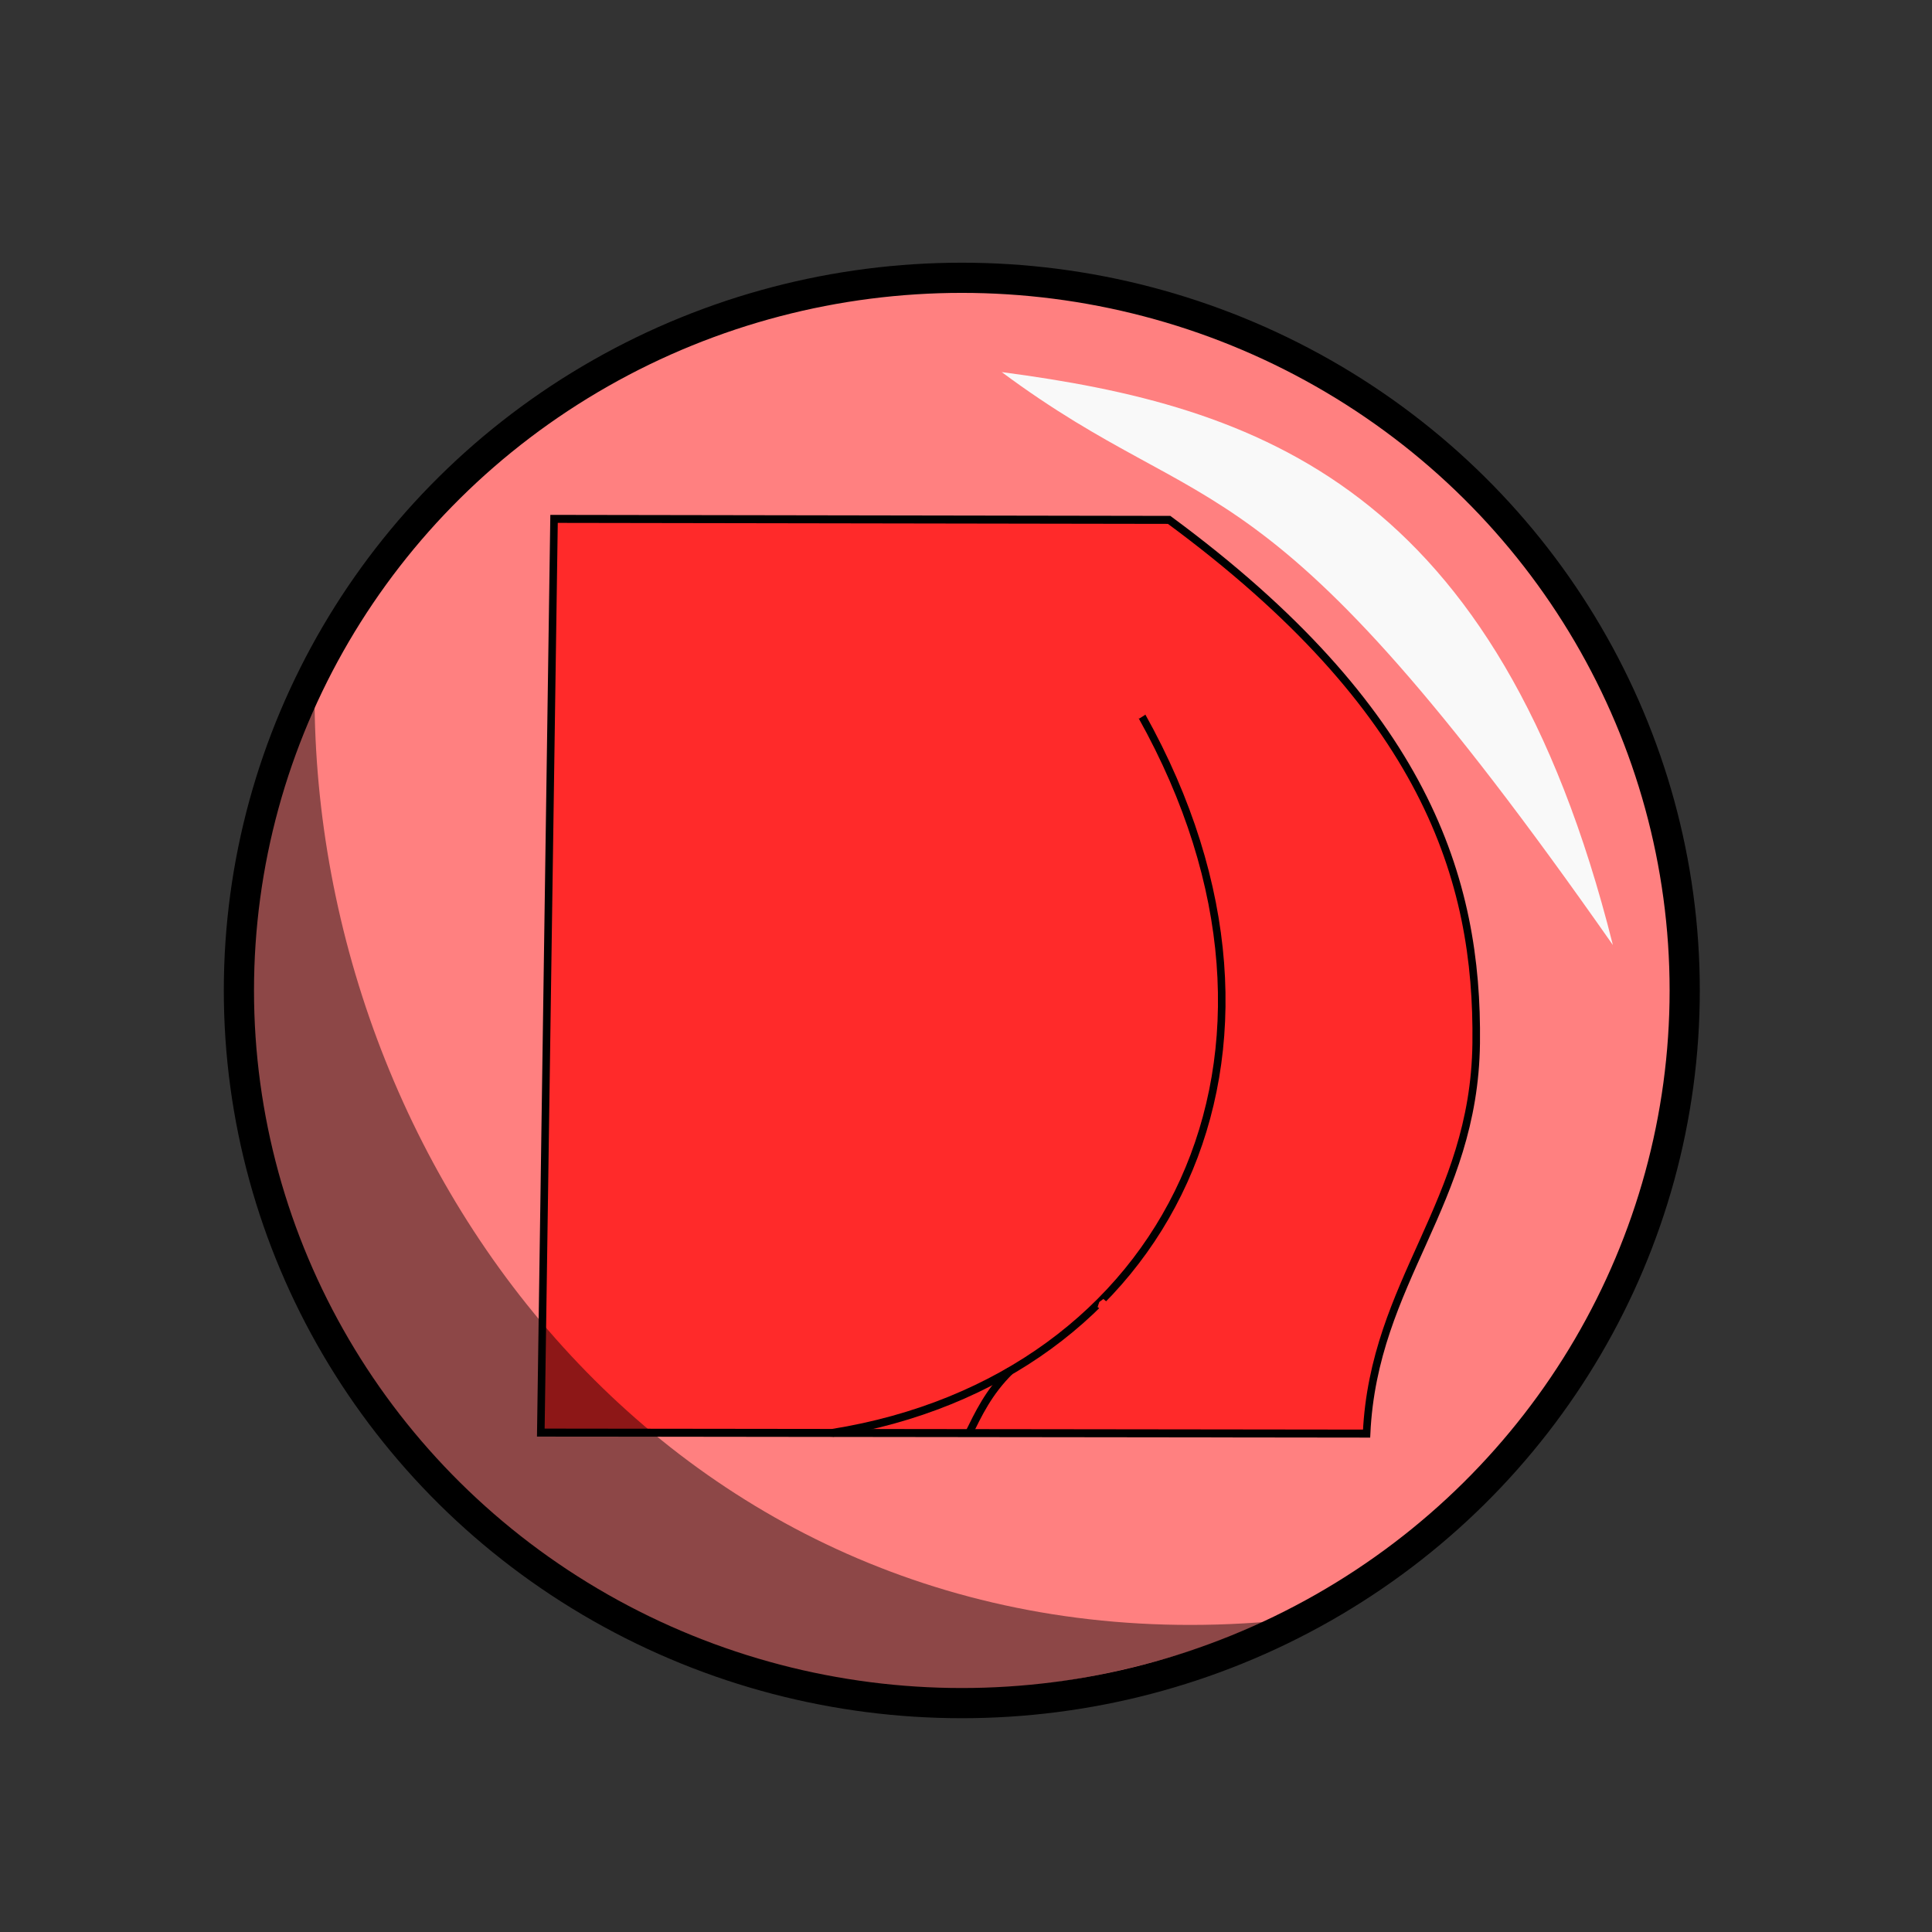 <svg xmlns="http://www.w3.org/2000/svg" xmlns:svg="http://www.w3.org/2000/svg" id="svg4311" width="100%" height="100%" version="1.1" viewBox="0 0 64 64"><rect x="0" y="0" width="64" height="64" fill="#333333" stroke="none"/><g id="layer1" transform="translate(0,-988.362)" style="display:inline"><ellipse style="fill:#ff8080;fill-opacity:1;stroke:#000;stroke-width:1;stroke-linecap:round;stroke-linejoin:round;stroke-miterlimit:4;stroke-dasharray:none;stroke-dashoffset:0;stroke-opacity:1" id="path4279" cx="31.861" cy="1021.172" rx="23.947" ry="23.608"/><g style="display:inline;fill:#ff2a2a" id="g3356" transform="matrix(1.047,0,0,1.109,14.353,-95.591)"><path id="path4242" d="m 29.529,1020.237 c 0.226,-4.562 3.406,-6.868 3.468,-11.659 0.064,-4.914 -1.613,-9.996 -9.715,-15.634 l -19.461,-0.03 -0.419,27.293 z" style="fill:#ff2a2a;fill-rule:evenodd;stroke:#000;stroke-width:.239;stroke-linecap:butt;stroke-linejoin:miter;stroke-miterlimit:4;stroke-dasharray:none;stroke-opacity:1"/><path id="path4246" d="m 12.624,1020.218 c 10.624,-1.612 15.769,-11.319 9.791,-21.418" style="fill:#ff2a2a;fill-rule:evenodd;stroke:#000;stroke-width:.239;stroke-linecap:butt;stroke-linejoin:miter;stroke-miterlimit:4;stroke-dasharray:none;stroke-opacity:1"/><path id="path4248" d="m 21.072,1016.307 c -0.019,0.049 -0.037,0.099 -0.054,0.15 0.543,0.385 1.45,0.604 2.355,0.672 0.938,0.07 1.903,-0.02 2.529,-0.278 -0.639,0.208 -1.599,0.244 -2.514,0.125 -0.9,-0.117 -1.735,-0.382 -2.187,-0.76 -0.042,0.031 -0.086,0.061 -0.13,0.09 z" style="fill:#ff2a2a;fill-rule:evenodd;stroke:none;stroke-width:1px;stroke-linecap:butt;stroke-linejoin:miter;stroke-opacity:1"/><path id="path4256" d="m 18.25,1018.363 c -0.687,0.642 -1.002,1.289 -1.321,1.897" style="fill:#ff2a2a;fill-rule:evenodd;stroke:#000;stroke-width:.239;stroke-linecap:butt;stroke-linejoin:miter;stroke-miterlimit:4;stroke-dasharray:none;stroke-opacity:1"/><path id="path4258" d="m 22.531,998.763 c -0.81,-1.296 -2.085,-2.608 -3.039,-4.704 0.881,2.128 2.108,3.517 2.833,4.826 z" style="fill:#ff2a2a;fill-rule:evenodd;stroke:none;stroke-width:1px;stroke-linecap:butt;stroke-linejoin:miter;stroke-opacity:1"/></g><path style="fill:#f9f9f9;fill-opacity:1;fill-rule:evenodd;stroke:none;stroke-width:1px;stroke-linecap:butt;stroke-linejoin:miter;stroke-opacity:1" id="path4281" d="m 33.183,1000.688 c 8.462,1.117 16.428,3.743 20.246,18.98 -11.69,-16.704 -13.196,-13.754 -20.246,-18.98 z"/><path style="fill:#000;fill-opacity:.449;fill-rule:evenodd;stroke:none;stroke-width:1px;stroke-linecap:butt;stroke-linejoin:miter;stroke-opacity:1" id="path4283" d="m 42.087,1042.076 c -21.988,9.274 -40.585,-11.534 -31.666,-30.378 0.168,16.137 12.616,31.992 31.666,30.378 z"/></g></svg>